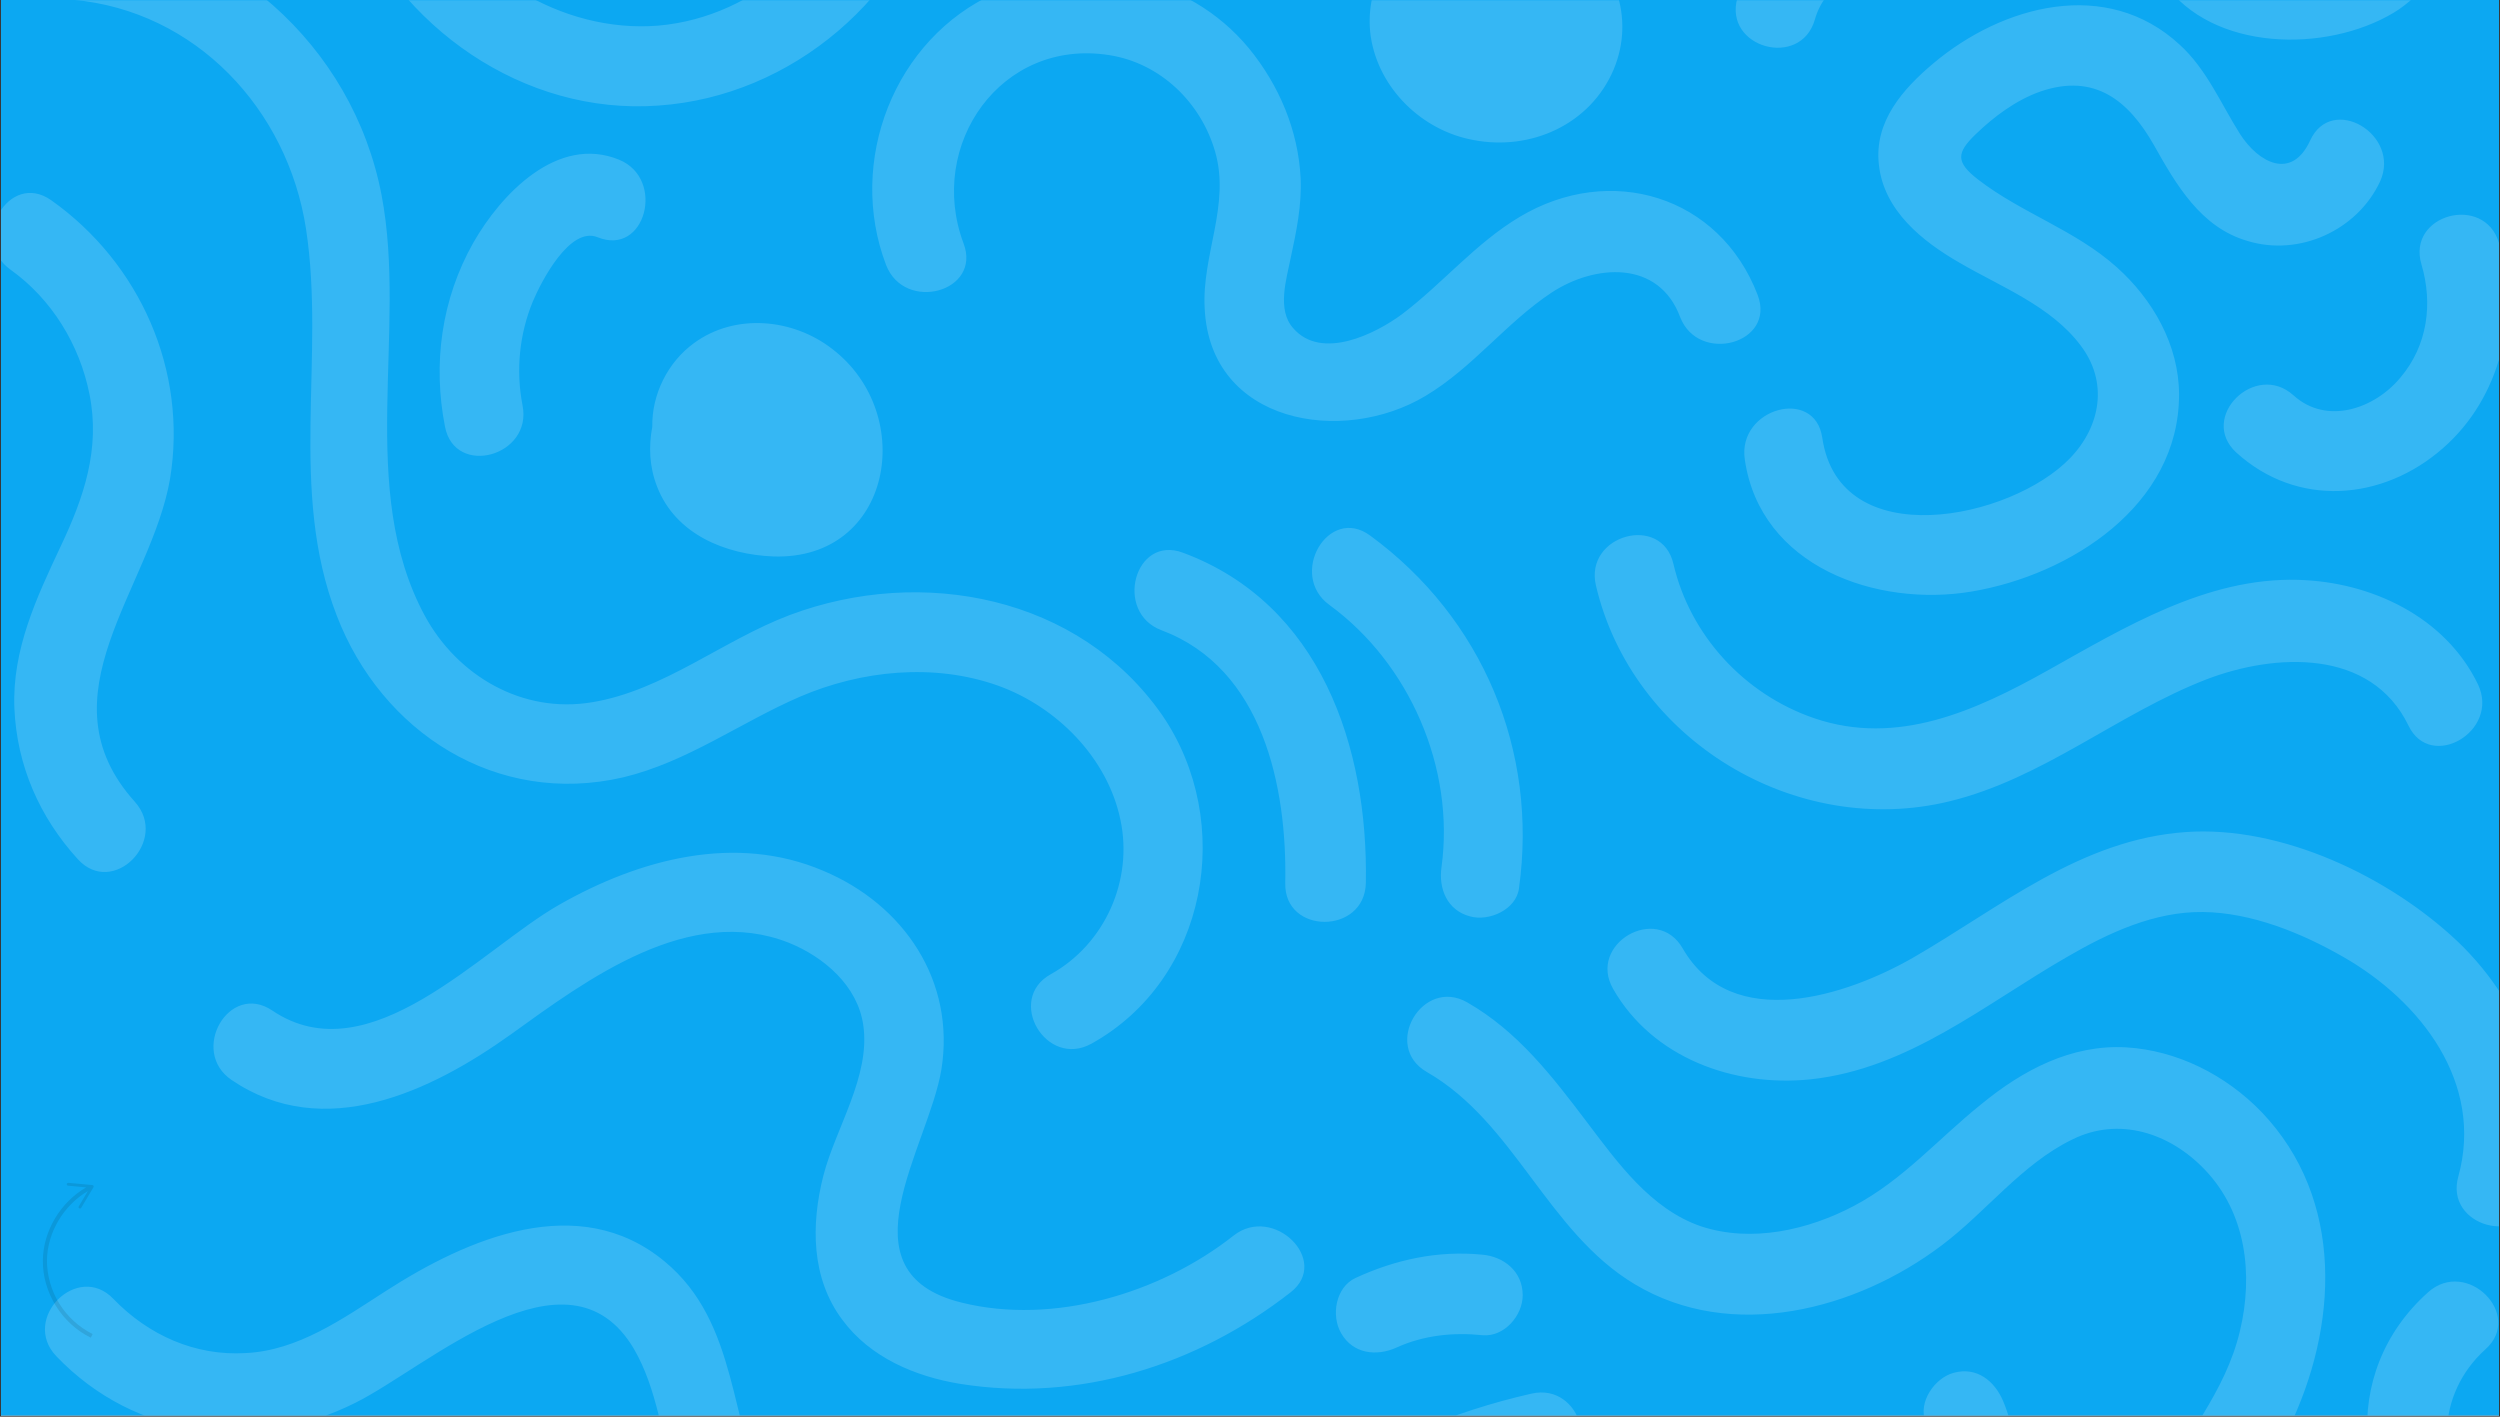 <svg xmlns="http://www.w3.org/2000/svg" xmlns:xlink="http://www.w3.org/1999/xlink" width="1500" zoomAndPan="magnify" viewBox="0 0 1125 637.5" height="850" preserveAspectRatio="xMidYMid meet" version="1.0"><rect x="0" y="0" width="1125" height="637.5" fill="#333333" stroke="none"/><defs><filter x="0%" y="0%" width="100%" height="100%" id="5c3ccc6e49"><feColorMatrix values="0 0 0 0 1 0 0 0 0 1 0 0 0 0 1 0 0 0 1 0" color-interpolation-filters="sRGB"/></filter><clipPath id="69bad80663"><path d="M 0.441 0 L 1124.559 0 L 1124.559 637 L 0.441 637 Z M 0.441 0 " clip-rule="nonzero"/></clipPath><mask id="a18e3b3db3"><g filter="url(#5c3ccc6e49)"><rect x="-112.5" width="1350" fill="#000000" y="-63.75" height="765" fill-opacity="0.17"/></g></mask><clipPath id="7e9eaa1d4f"><path d="M 0.441 0 L 1124.559 0 L 1124.559 637 L 0.441 637 Z M 0.441 0 " clip-rule="nonzero"/></clipPath><clipPath id="1ec22c9071"><rect x="0" width="1125" y="0" height="637"/></clipPath><mask id="14e94cd965"><g filter="url(#5c3ccc6e49)"><rect x="-112.5" width="1350" fill="#000000" y="-63.75" height="765" fill-opacity="0.1"/></g></mask><clipPath id="21bdfec92f"><path d="M 1.023 0.273 L 24.258 0.273 L 24.258 69.969 L 1.023 69.969 Z M 1.023 0.273 " clip-rule="nonzero"/></clipPath><clipPath id="8b6404911d"><rect x="0" width="25" y="0" height="71"/></clipPath></defs><g clip-path="url(#69bad80663)"><path fill="#ffffff" d="M 0.441 0 L 1124.559 0 L 1124.559 637 L 0.441 637 Z M 0.441 0 " fill-opacity="1" fill-rule="nonzero"/><path fill="#0ca8f2" d="M 0.441 0 L 1124.559 0 L 1124.559 637 L 0.441 637 Z M 0.441 0 " fill-opacity="1" fill-rule="nonzero"/><g mask="url(#a18e3b3db3)"><g transform="matrix(1, 0, 0, 1, 0, 0)"><g clip-path="url(#1ec22c9071)"><g clip-path="url(#7e9eaa1d4f)"><path fill="#ffffff" d="M 491.176 469.645 C 470.691 480.992 452.422 449.715 472.906 438.363 C 497.266 424.801 509.996 396.012 504.184 368.887 C 498.371 340.926 475.395 317.953 449.098 308.539 C 420.312 298.297 387.648 301.621 359.965 313.523 C 333.117 325.148 309.309 342.863 280.523 349.785 C 223.5 363.07 171.734 329.578 151.527 276.984 C 129.66 220.516 146.547 160.723 137.688 102.871 C 129.383 49.168 88.141 4.879 32.777 -0.102 C 9.801 -2.316 9.523 -38.301 32.777 -36.363 C 101.148 -30.273 158.727 19.828 171.734 87.922 C 183.363 149.098 160.387 219.961 191.113 276.984 C 205.781 304.113 235.125 321.273 266.406 316.016 C 298.516 310.754 325.363 288.059 355.539 276.707 C 414.773 254.562 485.637 268.125 523.008 321.828 C 555.949 369.992 543.492 440.578 491.176 469.645 Z M 555.117 556.008 C 522.176 582.027 474.012 596.422 432.766 586.18 C 377.406 572.617 417.82 516.426 423.633 481.27 C 430 441.41 406.746 407.086 370.484 391.859 C 330.902 374.977 287.719 386.602 251.734 407.086 C 216.578 427.016 166.199 484.316 122.465 454.695 C 103.086 441.688 85.094 472.965 104.195 485.977 C 145.715 514.211 193.879 491.234 229.867 465.492 C 264.465 440.578 310.141 406.531 354.984 424.246 C 370.762 430.613 385.984 443.625 388.477 461.34 C 391.801 484.316 376.02 507.566 370.484 529.156 C 364.949 551.027 364.949 575.109 379.066 593.934 C 391.523 610.816 411.73 619.398 431.938 622.719 C 485.359 631.301 538.785 614.414 580.859 581.477 C 598.852 567.359 573.109 541.891 555.117 556.008 Z M 532.418 248.75 C 510.551 240.445 501.141 275.602 522.73 283.629 C 568.402 300.789 579.199 354.215 578.367 397.398 C 577.816 420.648 614.078 420.648 614.633 397.398 C 615.738 335.945 594.148 271.727 532.418 248.75 Z M 616.57 241 C 597.746 227.16 579.477 258.715 598.301 272.277 C 634.285 298.574 654.77 345.633 648.68 390.199 C 647.293 399.887 651.172 409.578 661.41 412.344 C 669.992 414.836 682.449 409.301 683.559 399.609 C 692.137 337.883 667.227 278.09 616.57 241 Z M 374.637 157.125 C 356.922 143.285 330.902 140.793 312.355 154.359 C 300.453 162.938 293.254 177.609 293.531 192.004 C 291.871 200.863 292.148 209.996 295.746 219.133 C 304.051 240.445 326.473 249.582 348.062 250.41 C 401.488 252.07 412.836 186.469 374.637 157.125 Z M 278.582 71.867 C 250.902 60.52 225.438 87.371 212.98 109.238 C 198.586 134.703 194.711 163.77 200.246 192.004 C 204.676 214.98 239.832 205.289 235.125 182.316 C 232.078 166.539 233.742 150.207 239.832 135.535 C 243.707 126.398 256.438 101.766 268.895 106.746 C 290.488 115.605 299.621 80.449 278.582 71.867 Z M 23.09 90.137 C 3.988 76.574 -14.004 108.129 4.82 121.418 C 23.367 134.703 35.82 155.188 40.25 177.332 C 45.234 201.969 37.758 223.836 27.242 245.98 C 16.445 268.957 5.371 292.484 6.48 318.781 C 7.586 344.527 17.828 367.777 34.992 386.602 C 50.77 404.039 76.234 378.297 60.734 360.859 C 17.828 313.246 67.934 265.082 76.512 215.531 C 84.539 166.812 62.949 118.371 23.09 90.137 Z M 459.062 710.191 C 418.648 737.871 366.609 719.602 345.848 676.699 C 328.133 640.711 332.562 595.316 299.066 567.633 C 260.316 535.523 210.211 557.395 173.672 580.922 C 154.297 593.379 134.09 607.773 110.559 608.879 C 87.863 610.262 66.824 600.852 51.047 584.52 C 34.992 567.633 9.246 593.379 25.305 610.262 C 61.012 647.633 114.438 654 159.832 631.301 C 192.219 615.246 255.609 556.84 285.227 606.941 C 295.746 624.934 297.961 647.078 303.773 667.008 C 310.418 689.984 321.488 711.301 338.93 728.184 C 376.297 763.895 434.43 771.367 477.609 741.75 C 496.434 728.461 478.441 696.906 459.062 710.191 Z M 388.477 -69.582 C 377.957 -27.23 340.59 7.648 296.301 11.523 C 252.84 15.121 207.996 -12.281 191.664 -52.695 C 182.809 -74.289 147.93 -64.875 156.789 -43.285 C 179.211 12.078 235.402 51.938 296.301 47.508 C 356.645 43.355 408.961 -1.762 423.355 -60.172 C 428.891 -82.59 394.016 -92.281 388.477 -69.582 Z M 790.961 132.766 C 773.797 87.922 724.523 73.254 683.832 97.613 C 663.902 109.516 649.23 127.508 630.965 141.348 C 619.059 150.207 594.699 162.387 581.969 147.715 C 574.492 139.41 578.922 125.57 580.859 115.883 C 583.352 104.254 585.844 92.352 585.289 80.172 C 584.184 58.582 575.602 38.375 562.039 21.766 C 534.355 -11.727 487.023 -20.586 447.992 -3.148 C 402.316 17.336 381.004 72.699 398.719 119.203 C 407.023 140.793 441.902 131.383 433.598 109.516 C 416.988 65.227 450.484 17.059 499.203 24.812 C 522.176 28.41 540.445 46.125 546.812 68.27 C 553.734 92.352 540.723 114.773 542.105 138.855 C 544.598 190.621 604.113 200.586 641.48 178.164 C 662.797 165.43 677.742 145.223 698.227 131.66 C 717.605 118.926 746.395 116.711 756.082 142.73 C 764.387 164.047 799.262 154.633 790.961 132.766 Z M 705.977 -30.828 C 687.984 -42.73 661.41 -47.715 643.418 -34.426 C 624.875 -25.293 613.801 -4.531 616.844 16.508 C 620.445 40.035 640.098 58.859 663.074 63.012 C 688.816 67.992 715.668 56.09 726.188 31.176 C 735.875 7.926 726.738 -17.266 705.977 -30.828 Z M 407.578 863.82 C 358.027 897.316 309.309 848.043 293.531 802.922 C 286.059 781.055 250.902 790.465 258.652 812.613 C 270.555 846.66 290.488 879.047 322.598 897.039 C 354.43 914.754 395.121 916.137 425.848 895.379 C 444.945 882.09 426.953 850.535 407.578 863.82 Z M 431.66 921.121 C 374.914 971.777 296.023 935.238 251.457 887.629 C 235.402 870.465 209.934 896.207 225.715 913.371 C 284.949 976.484 385.156 1011.086 457.125 946.863 C 474.844 931.086 449.098 905.621 431.66 921.121 Z M 1068.598 738.703 C 1045.902 737.598 1009.914 735.66 1000.504 709.914 C 992.477 687.77 1020.711 661.75 1029.57 643.48 C 1052.27 597.254 1055.312 539.676 1017.668 500.371 C 1001.613 483.762 979.742 472.688 956.77 471.305 C 932.133 469.922 910.266 481.547 891.719 496.773 C 872.34 512.273 856.285 531.098 834.141 542.723 C 813.656 553.516 788.191 559.332 765.492 551.855 C 742.793 544.105 727.848 523.07 714.008 504.801 C 698.504 484.316 683.004 464.109 660.305 451.098 C 640.098 439.473 621.828 470.75 642.035 482.379 C 681.621 505.074 696.289 554.348 735.598 577.875 C 779.332 604.172 835.25 589.504 873.727 560.438 C 893.656 545.488 909.711 523.898 932.41 512.828 C 953.445 502.309 976.422 509.781 992.199 526.391 C 1010.746 545.766 1014.066 573.449 1007.977 598.914 C 1001.336 626.871 983.066 646.25 970.887 671.438 C 958.152 697.457 961.75 725.691 981.957 746.73 C 1004.656 770.258 1037.875 774.137 1068.875 775.797 C 1092.129 776.348 1091.852 740.086 1068.598 738.703 Z M 1067.492 1035.996 C 1056.973 991.43 1061.402 935.793 1017.113 907.836 C 979.742 884.027 931.578 905.895 895.594 881.539 C 857.117 855.516 853.793 804.309 866.805 763.617 C 880.367 720.711 921.336 678.082 901.406 630.469 C 897.531 621.336 889.504 614.969 879.262 617.738 C 870.68 619.953 862.93 631.023 866.527 639.883 C 876.215 662.582 864.312 684.449 853.793 704.934 C 842.168 727.078 831.375 749.5 826.668 774.41 C 818.363 817.871 826.668 863.543 857.672 896.484 C 871.234 910.879 889.227 921.676 908.879 926.105 C 930.473 930.809 952.34 928.316 974.207 930.809 C 1029.848 937.453 1022.926 1004.441 1032.891 1045.688 C 1037.875 1068.383 1072.75 1058.695 1067.492 1035.996 Z M 1142.508 923.059 C 1129.496 880.984 1096.004 824.793 1047.562 818.703 C 1022.926 815.656 999.672 825.066 975.039 817.594 C 953.723 810.949 937.391 796.281 928.809 775.797 C 924.934 766.66 911.648 765 903.898 769.43 C 894.484 774.688 893.656 785.207 897.531 794.344 C 914.418 833.926 957.598 858.008 999.672 857.73 C 1012.961 857.73 1026.246 853.855 1039.535 854.41 C 1051.16 854.965 1060.02 861.328 1068.047 869.082 C 1086.594 886.52 1099.602 908.664 1107.352 932.746 C 1114.551 954.891 1149.703 945.203 1142.508 923.059 Z M 1105.969 423.695 C 1075.242 394.629 1026.801 371.375 983.617 374.422 C 936.285 377.742 900.301 408.191 860.992 430.891 C 831.098 448.055 779.332 465.215 757.188 426.738 C 745.562 406.531 714.281 424.801 725.91 445.008 C 743.625 476.012 780.164 489.297 814.766 485.699 C 858.777 480.992 893.102 451.93 930.195 430.613 C 948.742 419.816 969.5 410.129 991.371 410.406 C 1013.238 410.684 1035.66 419.816 1054.48 430.613 C 1089.359 450.543 1117.871 487.359 1106.246 529.434 C 1099.879 551.855 1135.035 561.547 1141.125 539.125 C 1152.75 497.324 1136.973 453.312 1105.969 423.695 Z M 1118.98 679.742 C 1094.066 661.195 1096.559 626.871 1118.426 607.219 C 1135.863 591.719 1110.121 565.973 1092.684 581.477 C 1051.715 618.016 1058.359 678.914 1100.711 710.746 C 1119.254 724.863 1137.523 693.582 1118.98 679.742 Z M 1115.102 307.988 C 1100.434 277.539 1066.938 261.762 1034 260.93 C 993.031 259.82 956.215 282.242 921.613 301.621 C 888.949 319.891 853.797 335.945 816.426 323.211 C 784.871 312.418 760.512 285.844 753.035 253.73 C 747.777 231.035 712.898 240.723 718.156 263.422 C 734.488 333.176 808.121 377.465 877.324 360.582 C 919.398 350.34 952.895 321.273 992.754 305.773 C 1023.758 293.871 1066.938 291.656 1083.824 326.535 C 1093.789 347.293 1125.07 329.023 1115.102 307.988 Z M 784.871 722.926 C 796.496 702.719 765.215 684.449 753.59 704.656 C 736.426 735.105 725.91 768.047 722.863 802.922 C 720.371 831.434 721.48 867.418 745.84 886.797 C 763.832 901.191 789.574 875.723 771.582 861.055 C 754.145 847.211 757.465 817.316 759.957 797.664 C 762.723 771.09 771.582 745.898 784.871 722.926 Z M 706.809 874.895 C 699.887 872.402 699.887 855.238 699.613 849.703 C 698.781 835.863 698.504 822.023 699.059 808.184 C 700.441 780.5 705.977 753.098 718.988 728.461 C 729.785 707.699 698.504 689.43 687.707 710.191 C 669.441 745.348 662.52 784.375 662.52 823.961 C 662.52 855.793 662.242 897.039 697.398 910.047 C 718.988 918.074 728.398 882.922 706.809 874.895 Z M 689.094 627.148 C 653.66 635.176 619.891 649.57 589.441 669.223 C 570.066 681.957 588.059 713.238 607.711 700.504 C 635.945 682.234 666.117 669.5 698.781 662.027 C 721.48 656.766 711.793 621.891 689.094 627.148 Z M 666.949 564.59 C 647.02 562.652 627.918 566.805 609.926 575.109 C 601.066 579.262 598.852 591.992 603.559 600.023 C 608.816 609.156 619.336 610.539 628.473 606.387 C 640.652 600.852 653.938 599.469 667.227 600.852 C 676.914 601.684 685.219 591.992 685.219 582.859 C 685.219 572.062 676.637 565.422 666.949 564.59 Z M 604.391 943.266 C 579.199 934.961 545.152 926.105 530.48 901.469 C 521.07 885.965 527.711 867.695 532.973 851.918 C 539.062 833.926 545.152 815.934 551.52 797.941 C 558.992 775.797 524.113 766.383 516.641 788.254 C 505.566 820.363 486.191 858.008 490.344 892.609 C 493.941 923.613 518.855 945.758 545.43 959.043 C 585.844 979.25 677.742 987.832 678.297 1048.453 C 678.574 1071.707 714.559 1071.707 714.559 1048.453 C 713.73 987.555 654.215 959.598 604.391 943.266 Z M 839.402 1036.273 C 832.48 1023.266 829.16 1008.594 821.406 995.859 C 814.211 984.234 805.078 973.438 794.559 964.855 C 772.691 946.586 747.223 936.344 718.988 933.855 C 695.738 931.641 696.012 967.902 718.988 970.117 C 740.027 972.055 760.234 981.465 775.18 996.137 C 792.621 1013.023 796.773 1034.059 807.844 1054.543 C 819.195 1075.305 850.473 1057.035 839.402 1036.273 Z M 906.941 984.789 C 891.996 967.348 871.789 955.445 857.117 937.453 C 842.445 919.184 816.98 945.203 831.375 963.195 C 841.891 976.207 854.902 985.895 867.082 996.691 C 878.43 1006.656 893.656 1021.051 891.164 1037.934 C 887.844 1060.633 922.719 1070.598 926.043 1047.625 C 929.641 1023.539 922.445 1003.059 906.941 984.789 Z M 1039.535 63.289 C 1031.23 81.281 1016.281 73.254 1007.977 60.242 C 999.398 46.68 993.031 31.176 980.852 20.105 C 947.91 -10.344 901.129 2.391 870.125 28.41 C 856.285 40.035 843.277 54.707 845.492 74.082 C 847.707 94.844 865.145 108.684 882.031 118.371 C 900.574 129.168 922.996 137.75 936.285 155.465 C 948.742 171.797 945.418 191.727 931.578 206.121 C 905.004 233.801 827.773 249.855 820.023 196.984 C 816.703 174.012 781.824 183.699 785.145 206.676 C 792.066 255.117 844.66 273.387 887.289 266.188 C 931.578 258.715 980.574 227.434 980.574 177.609 C 980.574 155.188 968.672 134.703 952.617 120.309 C 933.793 103.426 909.711 95.949 890.059 80.727 C 880.094 72.977 880.367 68.824 888.949 60.52 C 897.254 52.492 907.219 45.02 918.293 41.141 C 942.652 32.84 957.875 45.293 969.227 65.227 C 979.191 82.941 990.262 102.316 1011.301 108.406 C 1034.551 115.605 1060.848 103.703 1071.09 81.555 C 1080.504 60.52 1049.223 41.973 1039.535 63.289 Z M 1124.516 109.238 C 1117.871 87.094 1082.992 96.504 1089.637 118.926 C 1094.895 136.641 1092.406 155.465 1080.227 169.859 C 1068.598 183.977 1047.008 191.449 1032.059 177.887 C 1014.898 162.387 989.156 187.852 1006.316 203.629 C 1033.723 228.543 1072.199 225.496 1099.324 201.691 C 1125.344 178.992 1134.203 141.625 1124.516 109.238 Z M 1077.18 5.711 C 1046.73 23.98 995.523 23.148 973.93 -7.578 C 960.367 -26.676 991.922 -44.668 1005.211 -25.844 C 1012.961 -15.051 1039.812 -18.094 1050.055 -21.418 C 1058.082 -24.184 1065 -28.613 1069.984 -35.535 C 1071.922 -38.578 1073.582 -41.625 1074.414 -45.223 C 1074.965 -47.16 1074.965 -48.543 1075.242 -49.375 C 1063.062 -61 1072.75 -86.742 1091.852 -80.102 C 1133.926 -65.984 1102.094 -8.961 1077.18 5.711 Z M 919.676 -46.883 C 899.191 -68.473 867.359 -64.32 841.891 -55.188 C 815.043 -45.5 790.129 -29.723 781.824 -0.934 C 775.457 21.488 810.336 31.176 816.703 8.754 C 821.133 -7.023 836.91 -15.051 851.582 -20.309 C 863.762 -24.738 883.691 -32.211 894.211 -21.418 C 910.266 -4.531 936.008 -29.996 919.676 -46.883 Z M 207.719 695.52 C 187.789 722.926 157.062 746.453 122.188 749.5 C 89.801 752.266 57.965 736.488 43.848 706.594 C 33.883 685.555 2.605 703.824 12.57 724.863 C 31.668 765.555 78.172 788.805 122.188 785.484 C 170.906 781.887 211.043 751.715 239 713.512 C 252.84 694.969 221.285 676.977 207.719 695.52 Z M 170.352 832.543 C 153.188 850.812 119.141 849.703 96.168 845.828 C 69.316 841.398 45.234 830.328 23.641 813.719 C 5.098 799.602 -12.898 830.883 5.371 845 C 33.055 866.312 66.27 878.77 100.871 882.645 C 133.258 886.242 172.566 882.922 196.094 858.008 C 211.871 841.121 186.406 815.656 170.352 832.543 Z M 188.898 953.508 C 168.691 972.609 143.223 985.062 115.82 988.938 C 97.551 991.43 53.812 993.367 45.512 971.223 C 37.484 949.633 2.328 959.043 10.633 980.91 C 24.75 1019.387 69.871 1028.801 106.961 1026.309 C 147.375 1023.539 185.023 1007.207 214.641 979.527 C 231.25 962.918 205.781 937.453 188.898 953.508 Z M 461.555 996.969 C 436.918 1019.664 404.254 1029.629 371.316 1030.184 C 344.742 1030.461 298.516 1027.969 283.566 1001.949 C 271.941 981.742 240.66 1000.012 252.285 1020.219 C 273.879 1057.59 327.301 1066.168 366.887 1066.445 C 411.176 1066.723 454.637 1052.883 487.574 1022.711 C 504.184 1006.934 478.719 981.188 461.555 996.969 Z M 461.555 996.969 " fill-opacity="1" fill-rule="nonzero"/></g></g></g></g></g><g mask="url(#14e94cd965)"><g transform="matrix(1, 0, 0, 1, 18, 532)"><g clip-path="url(#8b6404911d)"><g clip-path="url(#21bdfec92f)"><path fill="#000000" d="M 17.453 10.875 L 21.543 3.984 C 10.602 10.367 3.281 22.664 3.125 35.156 C 3.129 36.867 3.246 38.566 3.484 40.258 C 3.723 41.949 4.074 43.617 4.543 45.262 C 5.012 46.906 5.594 48.512 6.285 50.078 C 6.977 51.641 7.773 53.152 8.676 54.609 C 9.578 56.066 10.578 57.453 11.672 58.773 C 12.766 60.094 13.949 61.336 15.215 62.492 C 16.484 63.652 17.824 64.723 19.242 65.699 C 20.656 66.676 22.133 67.551 23.672 68.328 L 22.855 69.961 C 9.781 63.582 1.113 49.578 1.285 35.133 C 1.445 21.953 9.215 8.969 20.785 2.32 L 12.617 1.551 C 12.445 1.531 12.301 1.461 12.188 1.332 C 12.074 1.203 12.023 1.051 12.031 0.879 C 12.051 0.645 12.168 0.477 12.383 0.375 C 12.488 0.309 12.605 0.273 12.734 0.273 L 23.562 1.277 C 23.793 1.301 23.965 1.414 24.07 1.621 C 24.188 1.824 24.188 2.027 24.07 2.23 L 18.547 11.516 C 18.457 11.664 18.324 11.766 18.152 11.809 C 17.98 11.855 17.816 11.832 17.66 11.746 C 17.504 11.66 17.406 11.527 17.367 11.355 C 17.324 11.184 17.352 11.023 17.453 10.875 Z M 17.453 10.875 " fill-opacity="1" fill-rule="nonzero"/></g></g></g></g></svg>